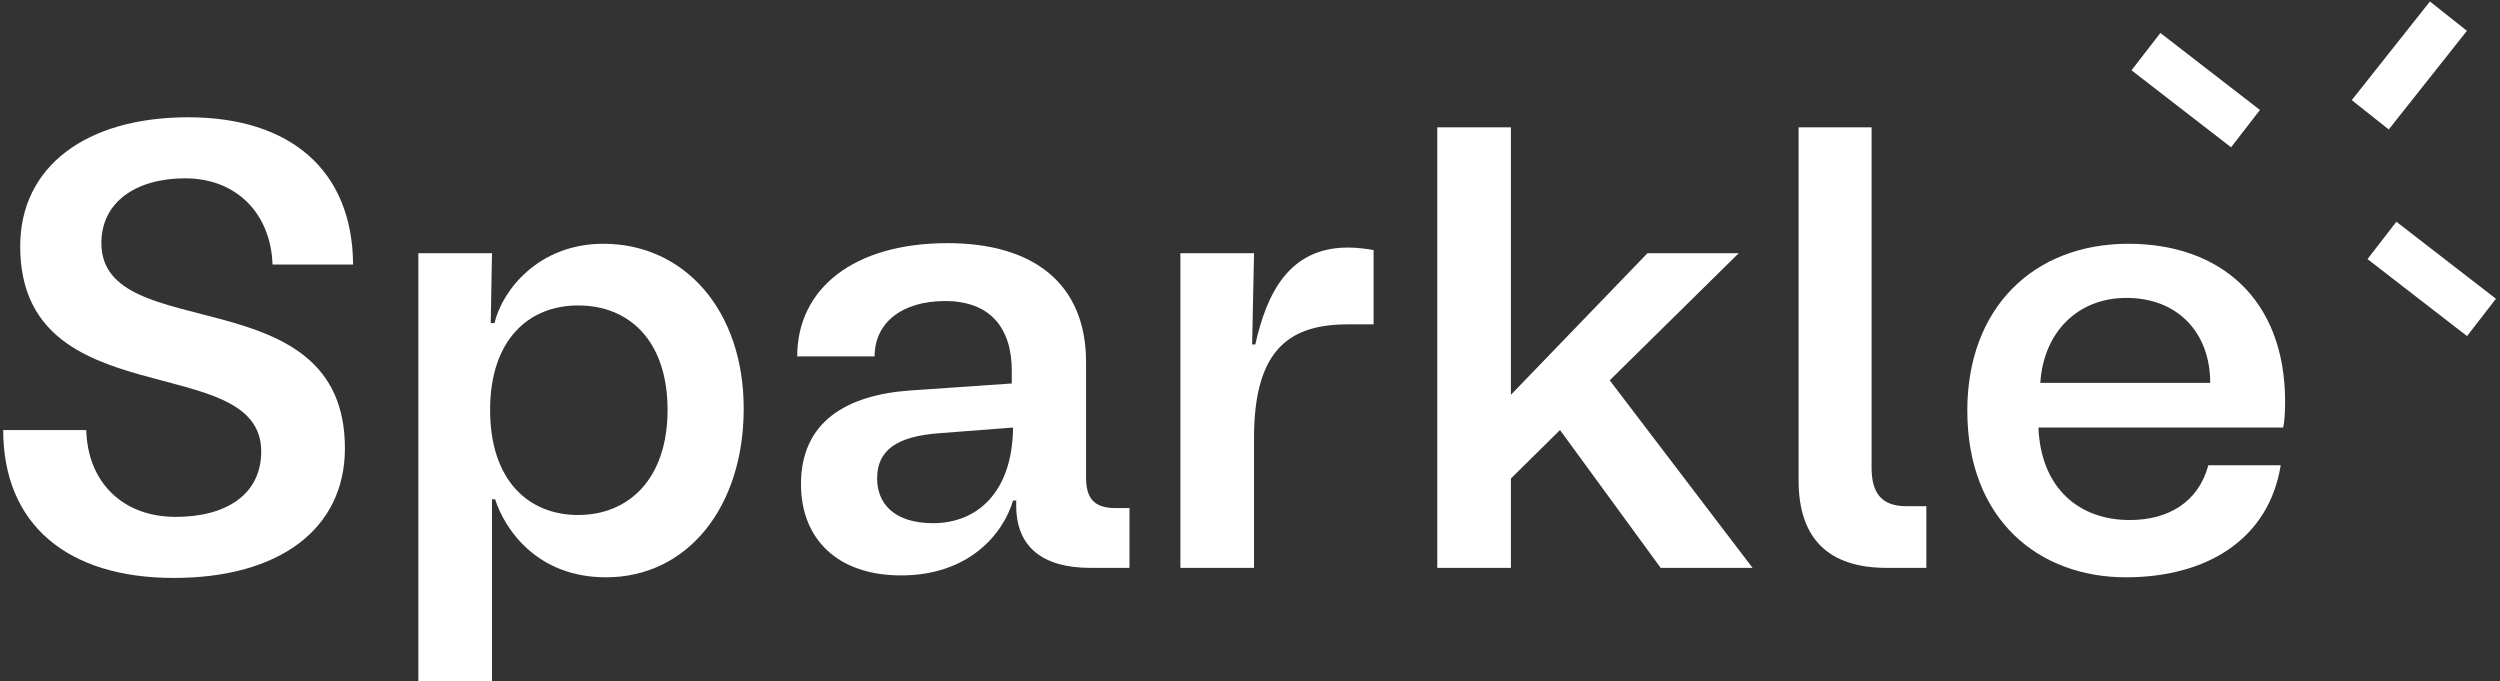 <svg width="334" height="91" viewBox="0 0 334 91" fill="none" xmlns="http://www.w3.org/2000/svg">
<rect x="0" y="0" width="334" height="91" fill="#333333" stroke="none"/>
<path d="M23.213 77.212C9.004 77.212 0.429 70.065 0.429 57.454H11.527C11.695 64.348 16.319 69.056 23.465 69.056C30.275 69.056 34.899 66.03 34.899 60.313C34.899 46.609 2.699 55.857 2.699 32.904C2.699 22.227 11.527 15.669 25.147 15.669C38.767 15.669 47.09 22.731 47.174 35.343H36.413C36.16 28.448 31.536 23.824 24.726 23.824C18.253 23.824 13.544 26.935 13.544 32.484C13.544 46.356 46.081 36.772 46.081 59.892C46.081 70.654 37.337 77.212 23.213 77.212Z" fill="white"/>
<path d="M55.892 91V33.829H65.729L65.561 43.161H66.065C67.074 38.874 71.866 32.568 80.61 32.568C91.456 32.568 99.359 41.48 99.359 54.596C99.359 67.711 91.876 77.128 80.946 77.128C71.698 77.128 67.41 70.654 66.149 66.702H65.729V91H55.892ZM65.477 54.764C65.477 64.096 70.521 68.804 77.247 68.804C83.889 68.804 89.186 64.096 89.186 54.764C89.186 45.431 83.973 40.807 77.247 40.807C70.521 40.807 65.477 45.516 65.477 54.764Z" fill="white"/>
<path d="M120.379 76.875C111.888 76.875 107.011 71.999 107.011 64.685C107.011 56.361 113.065 52.746 121.725 52.157L135.176 51.233V49.551C135.176 43.834 132.318 40.219 126.265 40.219C120.547 40.219 116.848 43.078 116.848 47.617H106.507C106.507 38.537 114.074 32.484 126.601 32.484C138.035 32.484 145.097 37.865 145.097 48.374V63.76C145.097 66.618 146.19 67.879 149.049 67.879H150.898V75.867H145.686C139.212 75.867 135.765 73.008 135.765 67.543V66.871H135.345C133.999 71.411 129.375 76.875 120.379 76.875ZM117.184 63.928C117.184 67.123 119.286 69.897 124.667 69.897C130.468 69.897 135.26 65.862 135.345 57.118L125.508 57.875C119.791 58.295 117.184 60.145 117.184 63.928Z" fill="white"/>
<path d="M157.701 75.867V33.829H167.538L167.286 46.02H167.706C169.219 39.294 172.162 33.073 180.065 33.073C181.41 33.073 182.503 33.241 183.512 33.409V43.33H180.149C172.75 43.33 167.538 46.188 167.538 58.463V75.867H157.701Z" fill="white"/>
<path d="M192.021 75.867V17.014H201.857V52.746L220.101 33.829H232.292L215.057 50.812L234.142 75.867H221.867L208.415 57.454L201.857 63.928V75.867H192.021Z" fill="white"/>
<path d="M252.062 75.867C244.327 75.867 240.292 71.999 240.292 64.18V17.014H250.044V62.499C250.044 65.778 251.306 67.627 254.669 67.627H257.359V75.867H252.062Z" fill="white"/>
<path d="M284.02 77.128C272.417 77.128 262.833 69.477 262.833 54.848C262.833 41.144 271.661 32.568 284.356 32.568C296.547 32.568 305.291 39.883 305.291 53.671C305.291 55.184 305.207 56.277 305.038 57.118H272.333C272.67 65.273 277.798 69.477 284.524 69.477C289.653 69.477 293.688 67.123 295.034 62.162H304.702C303.105 72.083 294.781 77.128 284.02 77.128ZM272.586 51.149H295.286C295.286 44.423 290.914 39.799 284.104 39.799C277.462 39.799 273.006 44.507 272.586 51.149Z" fill="white"/>
<rect x="316.297" y="34.614" width="6.306" height="16.815" transform="rotate(-52.282 316.297 34.614)" fill="white"/>
<rect x="319.137" y="17.295" width="6.306" height="16.815" transform="rotate(-141.604 319.137 17.295)" fill="white"/>
<rect x="284.769" y="9.391" width="6.306" height="16.815" transform="rotate(-52.282 284.769 9.391)" fill="white"/>
</svg>

